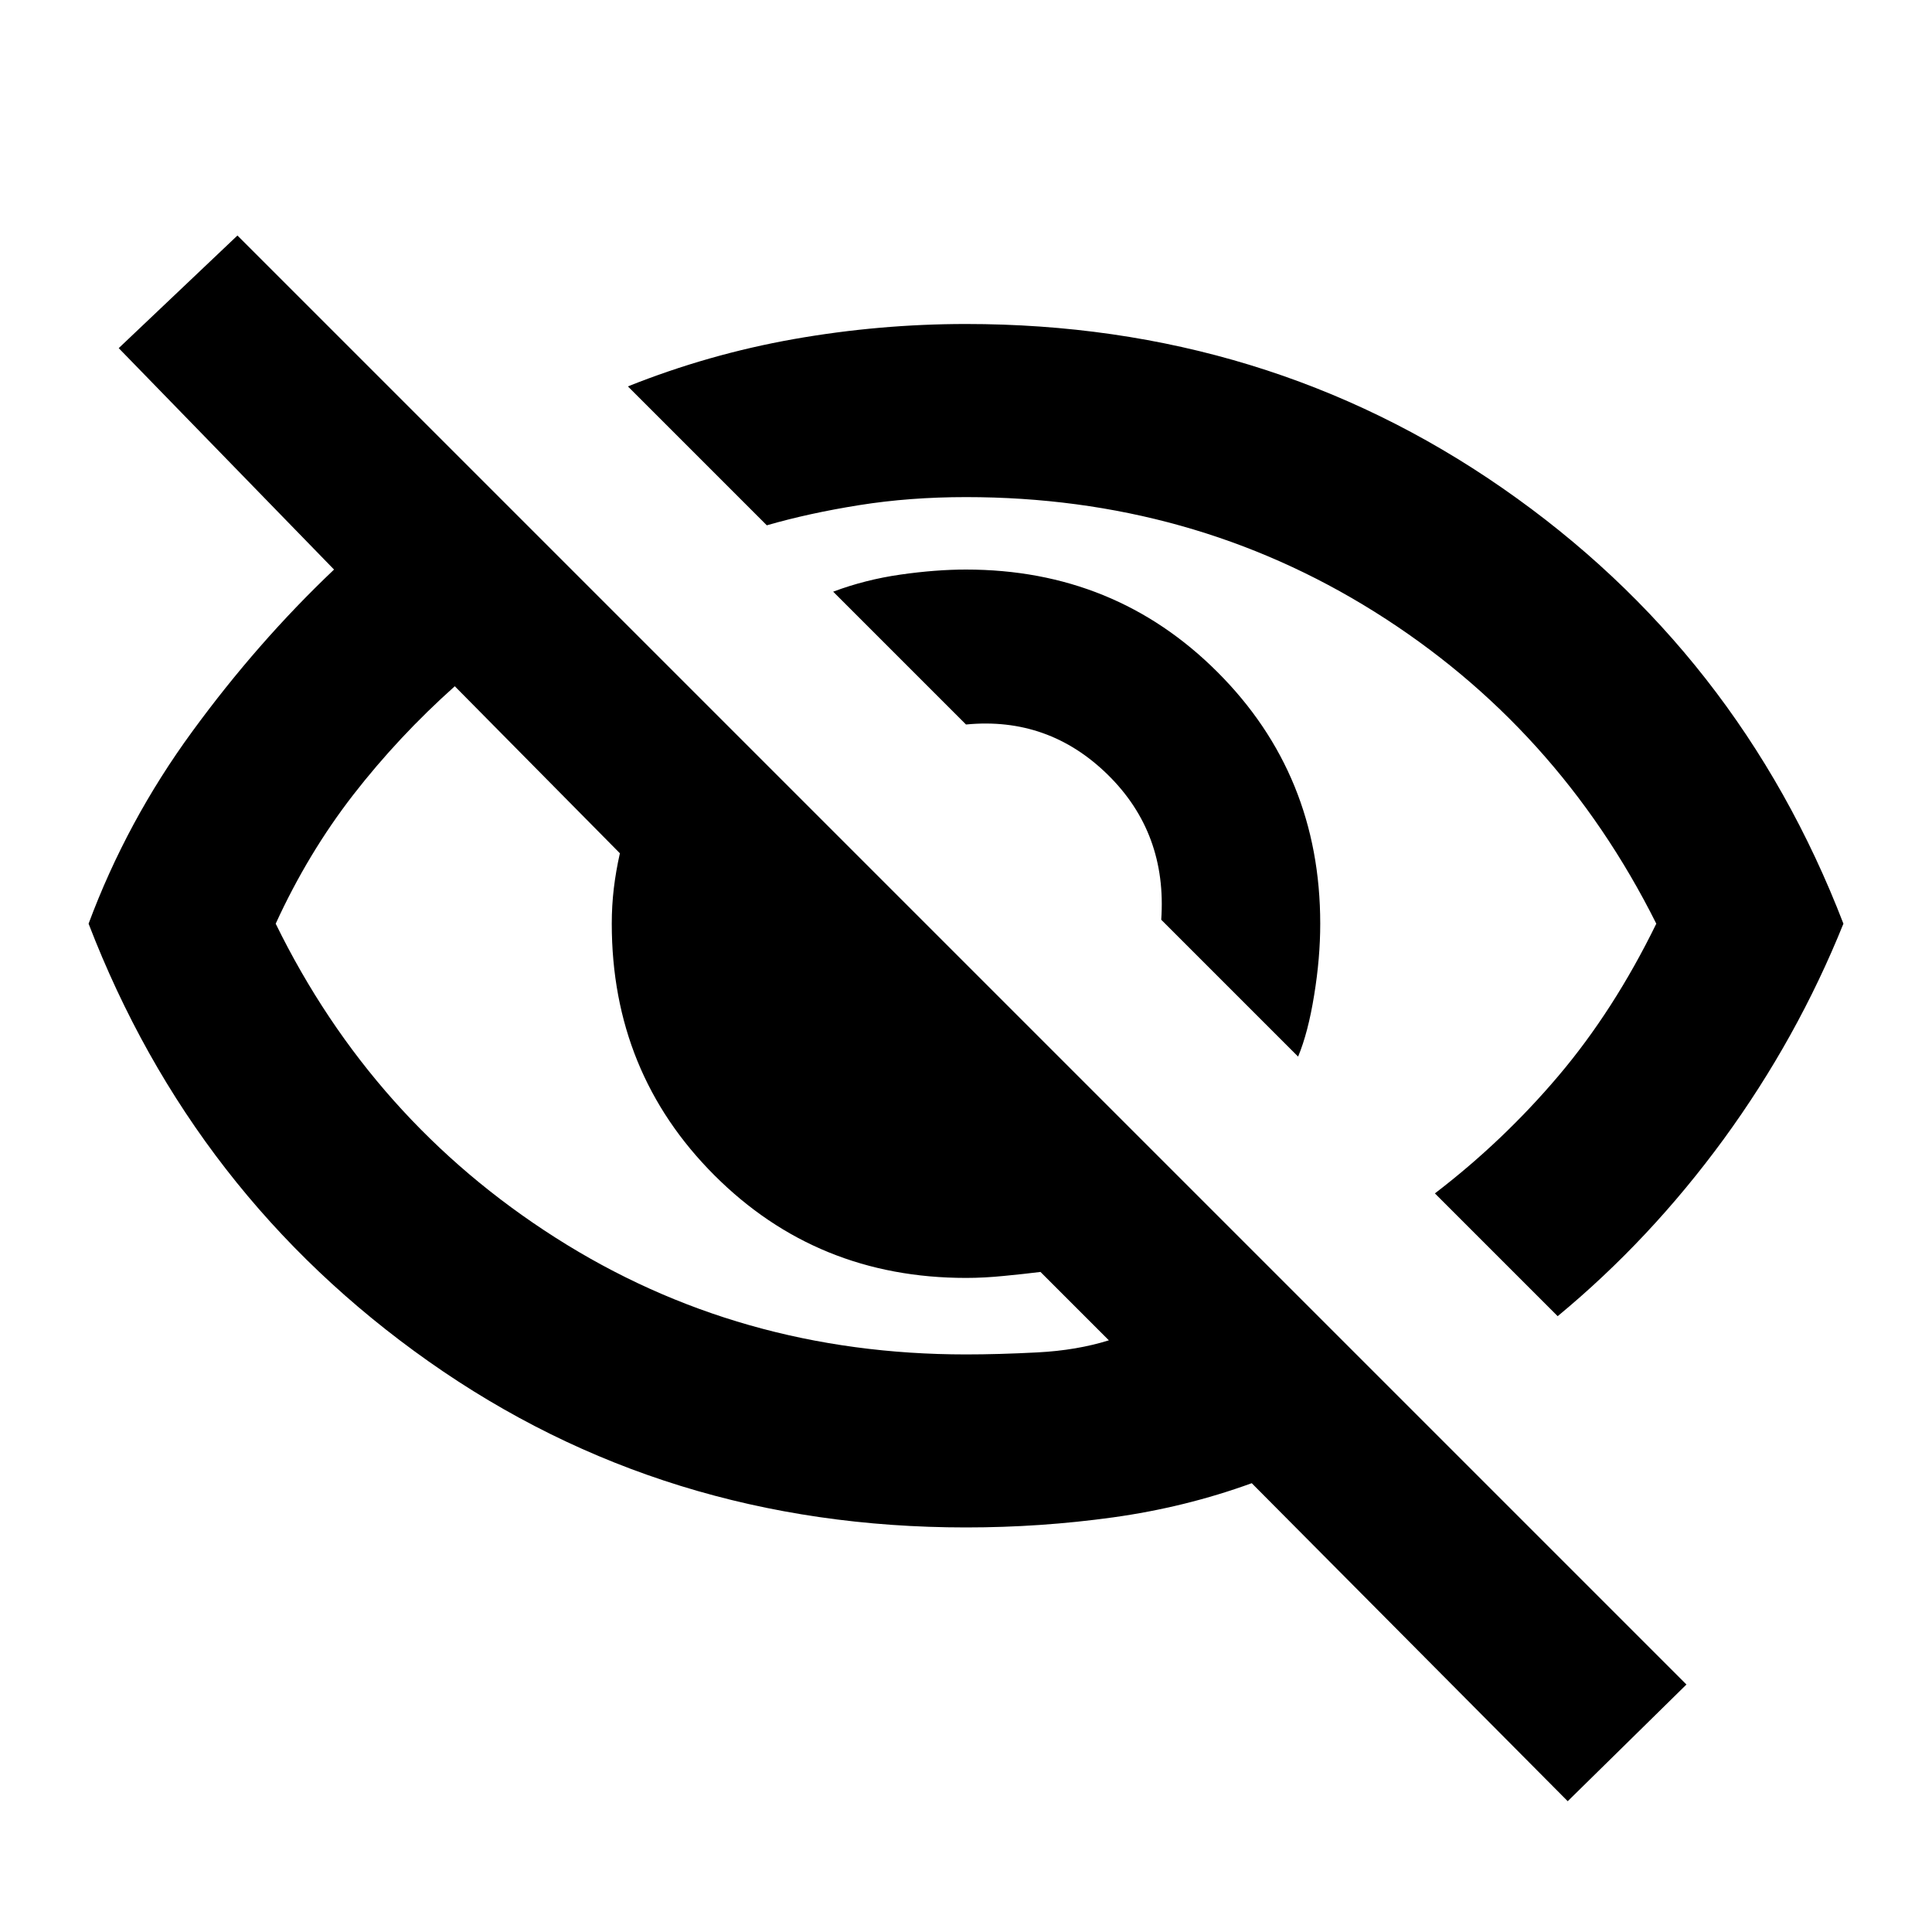 <svg xmlns="http://www.w3.org/2000/svg" height="20" width="20"><path d="m13.438 10.938-1.417-1.417q.062-.896-.552-1.5Q10.854 7.417 10 7.5L8.625 6.125q.333-.125.698-.177.365-.052.677-.052 1.542 0 2.604 1.062 1.063 1.063 1.063 2.604 0 .355-.063.74-.062.386-.166.636Zm2.687 2.687-1.271-1.271q.708-.542 1.281-1.219t1.011-1.573q-1.021-2.041-2.917-3.229Q12.333 5.146 10 5.146q-.583 0-1.104.083-.521.083-.958.209L6.5 4q.833-.333 1.719-.49.885-.156 1.781-.156 3.104 0 5.552 1.698Q18 6.75 19.083 9.562q-.479 1.188-1.239 2.23-.761 1.041-1.719 1.833Zm.104 5.021-3.271-3.292q-.687.25-1.437.354-.75.104-1.521.104-3.125 0-5.562-1.718Q2 12.375.917 9.562 1.312 8.5 1.99 7.573q.677-.927 1.468-1.677L1.229 3.604l1.229-1.166 15 15ZM4.708 7.104q-.583.521-1.052 1.125-.468.604-.802 1.333 1 2.042 2.896 3.25 1.896 1.209 4.25 1.209.333 0 .74-.021.406-.021.739-.125l-.708-.708q-.167.021-.375.041-.208.021-.396.021-1.542 0-2.604-1.062-1.063-1.063-1.063-2.605 0-.187.021-.364t.063-.365Zm6.667 1.771Zm-3.292 1.604Z"/></svg>